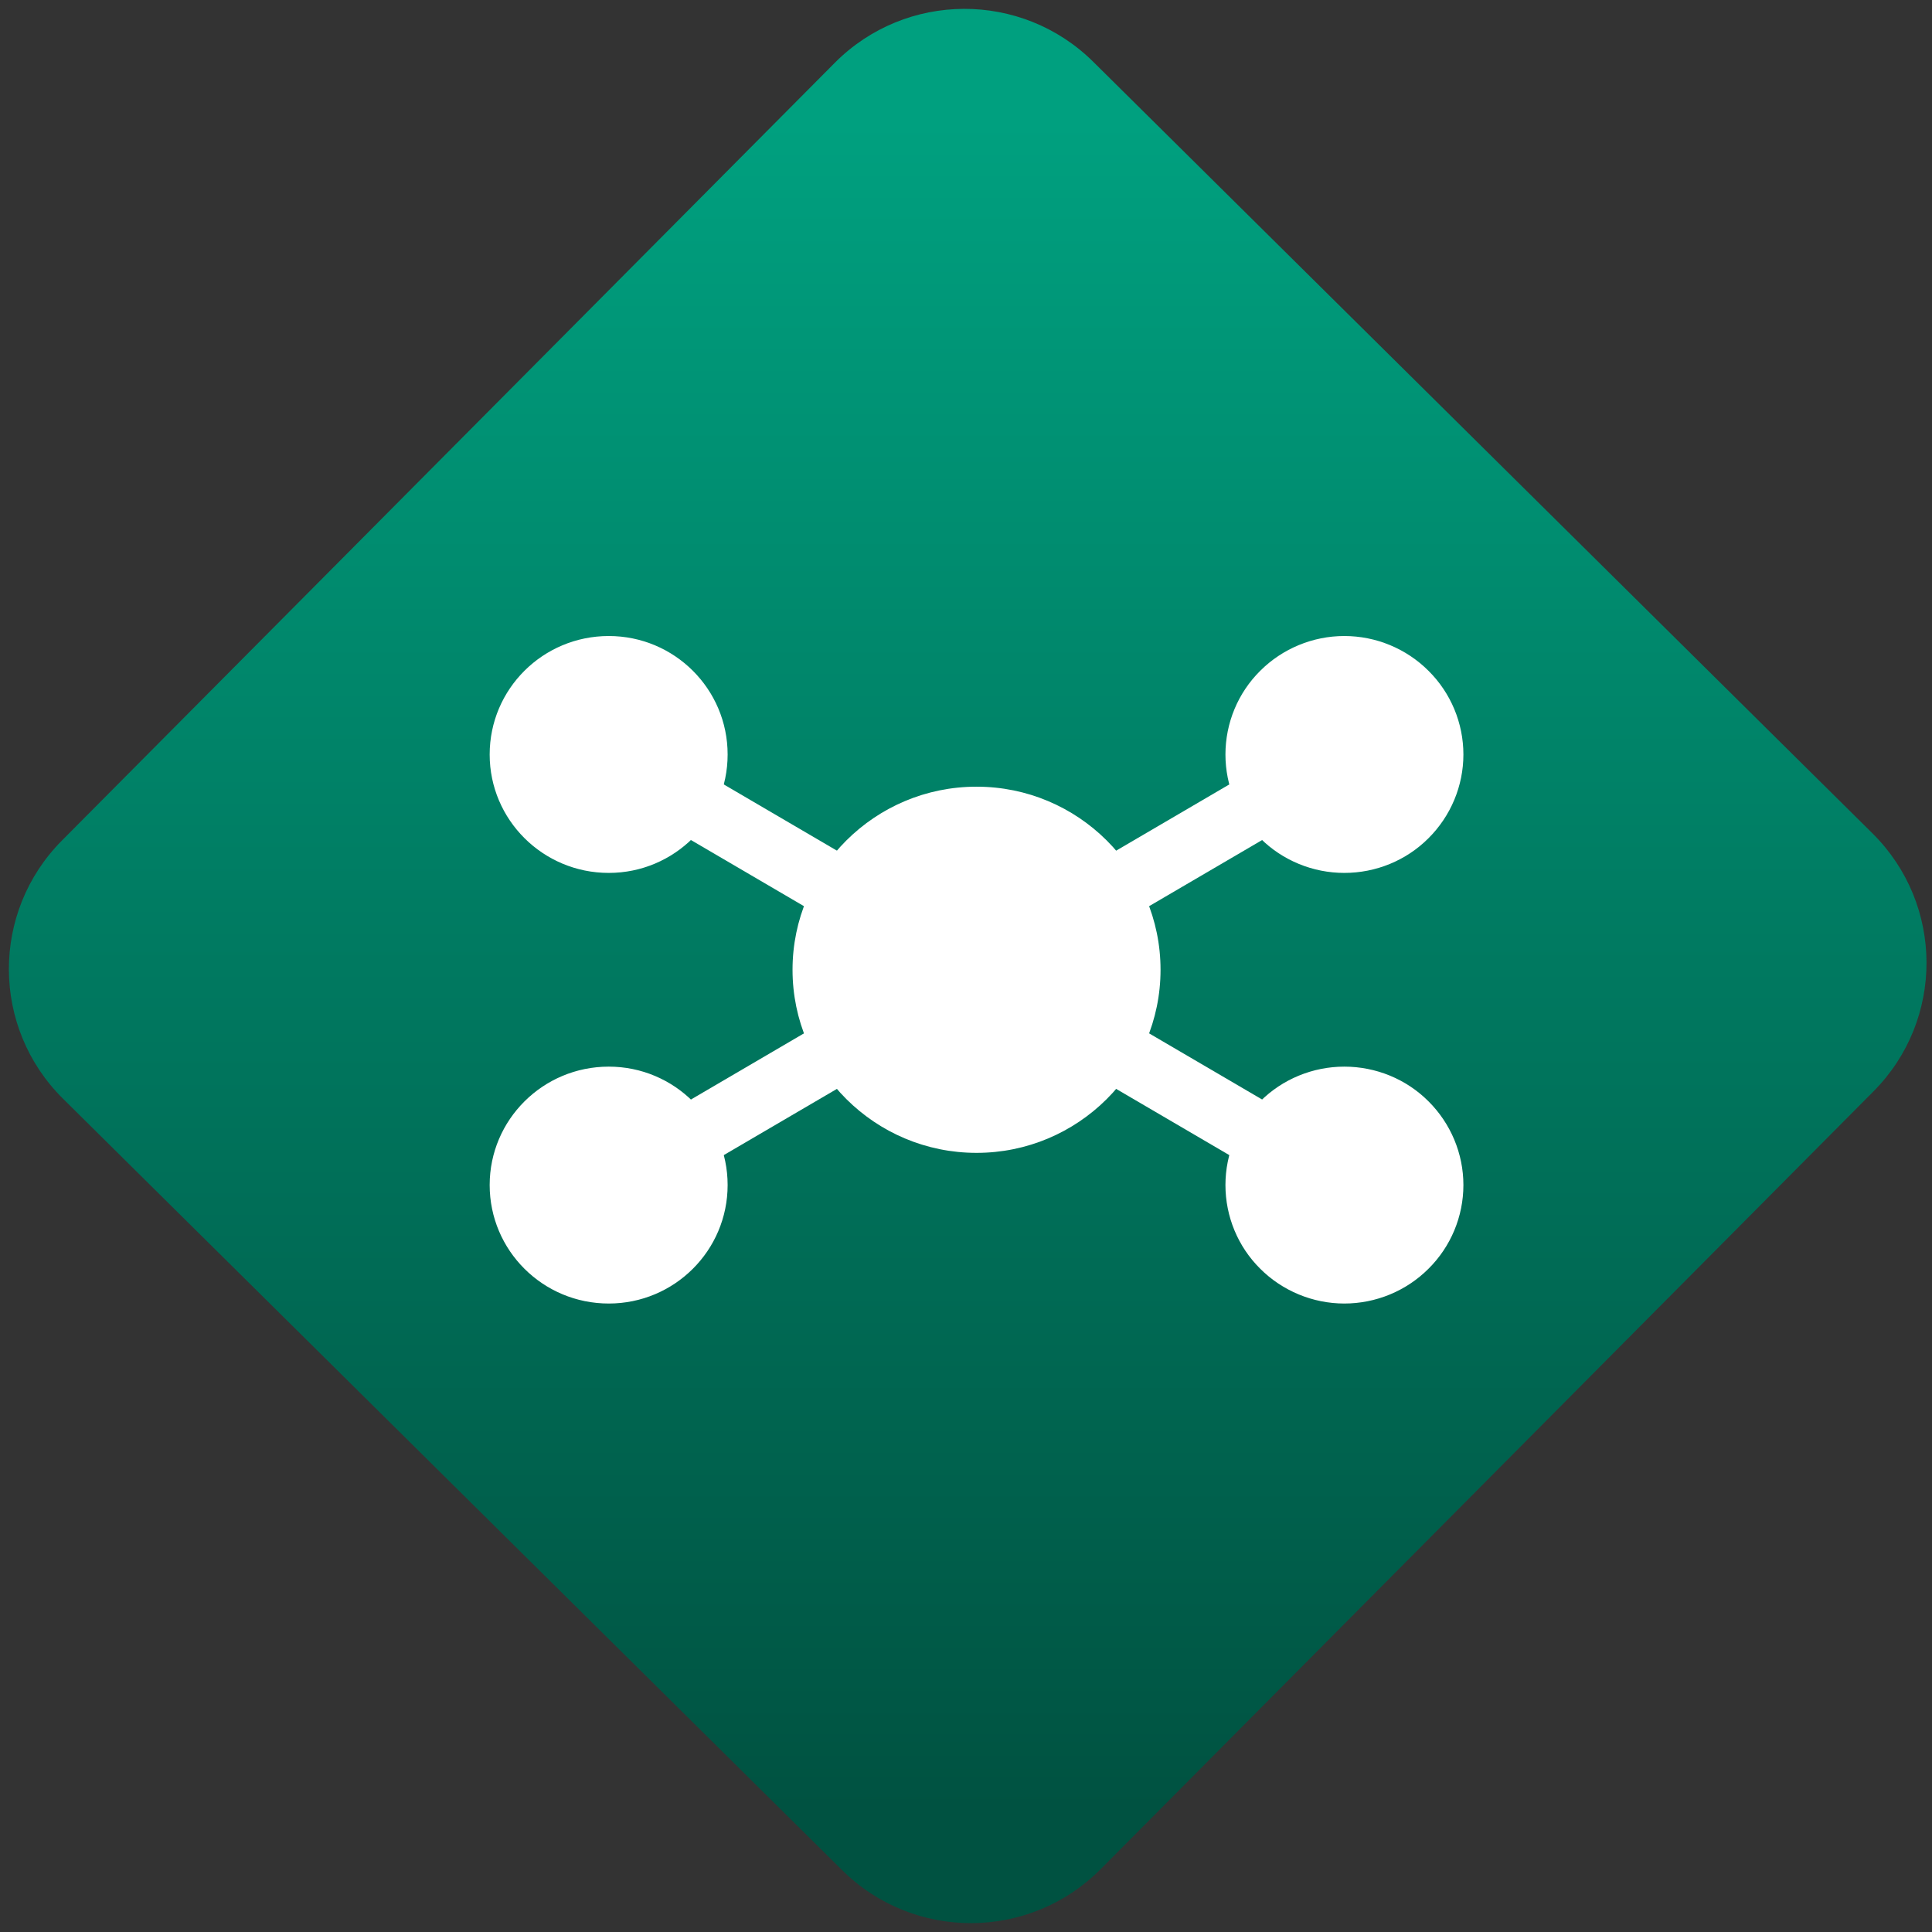 <svg width="64" height="64" viewBox="0 0 64 64" version="1.1"><rect x="0" y="0" width="64" height="64" fill="#333333" stroke="none"/><defs><linearGradient id="linear-pattern-0" gradientUnits="userSpaceOnUse" x1="0" y1="0" x2="0" y2="1" gradientTransform="matrix(60, 0, 0, 56, 0, 4)"><stop offset="0" stop-color="#00a07f" stop-opacity="1"/><stop offset="1" stop-color="#005241" stop-opacity="1"/></linearGradient></defs><path fill="url(#linear-pattern-0)" fill-opacity="1" d="M 36.219 2.051 L 62.027 27.605 C 64.402 29.957 64.418 33.785 62.059 36.156 L 36.461 61.918 C 34.105 64.289 30.27 64.305 27.895 61.949 L 2.086 36.395 C -0.289 34.043 -0.305 30.215 2.051 27.844 L 27.652 2.082 C 30.008 -0.289 33.844 -0.305 36.219 2.051 Z M 36.219 2.051 " /><g transform="matrix(1.008,0,0,1.003,16.221,16.077)"><path fill-rule="evenodd" fill="rgb(100%, 100%, 100%)" fill-opacity="1" d="M 27.547 7.973 L 28.633 9.805 L 4.453 24.027 L 3.367 22.195 Z M 3.367 9.805 L 4.453 7.973 L 28.633 22.195 L 27.547 24.027 Z M 3.367 9.805 "/><path fill-rule="nonzero" fill="rgb(100%, 100%, 100%)" fill-opacity="1" d="M 3.914 4.977 C 1.75 4.977 0 6.727 0 8.891 C 0 11.047 1.75 12.801 3.914 12.801 C 6.07 12.801 7.82 11.047 7.82 8.891 C 7.82 6.727 6.07 4.977 3.914 4.977 Z M 28.086 4.977 C 27.055 4.977 26.055 5.391 25.324 6.125 C 24.59 6.855 24.18 7.852 24.18 8.891 C 24.18 9.926 24.59 10.922 25.324 11.656 C 26.055 12.391 27.055 12.801 28.086 12.801 C 29.125 12.801 30.121 12.391 30.852 11.656 C 31.586 10.922 32 9.926 32 8.891 C 32 7.852 31.586 6.855 30.852 6.125 C 30.121 5.391 29.125 4.977 28.086 4.977 Z M 16 9.953 C 12.664 9.953 9.953 12.664 9.953 16 C 9.953 19.336 12.664 22.047 16 22.047 C 19.336 22.047 22.047 19.336 22.047 16 C 22.047 12.664 19.336 9.953 16 9.953 Z M 3.914 19.199 C 1.75 19.199 0 20.953 0 23.109 C 0 25.273 1.75 27.023 3.914 27.023 C 6.07 27.023 7.82 25.273 7.82 23.109 C 7.82 20.953 6.07 19.199 3.914 19.199 Z M 28.086 19.199 C 27.055 19.199 26.055 19.609 25.324 20.344 C 24.59 21.078 24.18 22.074 24.18 23.109 C 24.18 24.148 24.59 25.145 25.324 25.875 C 26.055 26.609 27.055 27.023 28.086 27.023 C 29.125 27.023 30.121 26.609 30.852 25.875 C 31.586 25.145 32 24.148 32 23.109 C 32 22.074 31.586 21.078 30.852 20.344 C 30.121 19.609 29.125 19.199 28.086 19.199 Z M 28.086 19.199 "/></g></svg>
